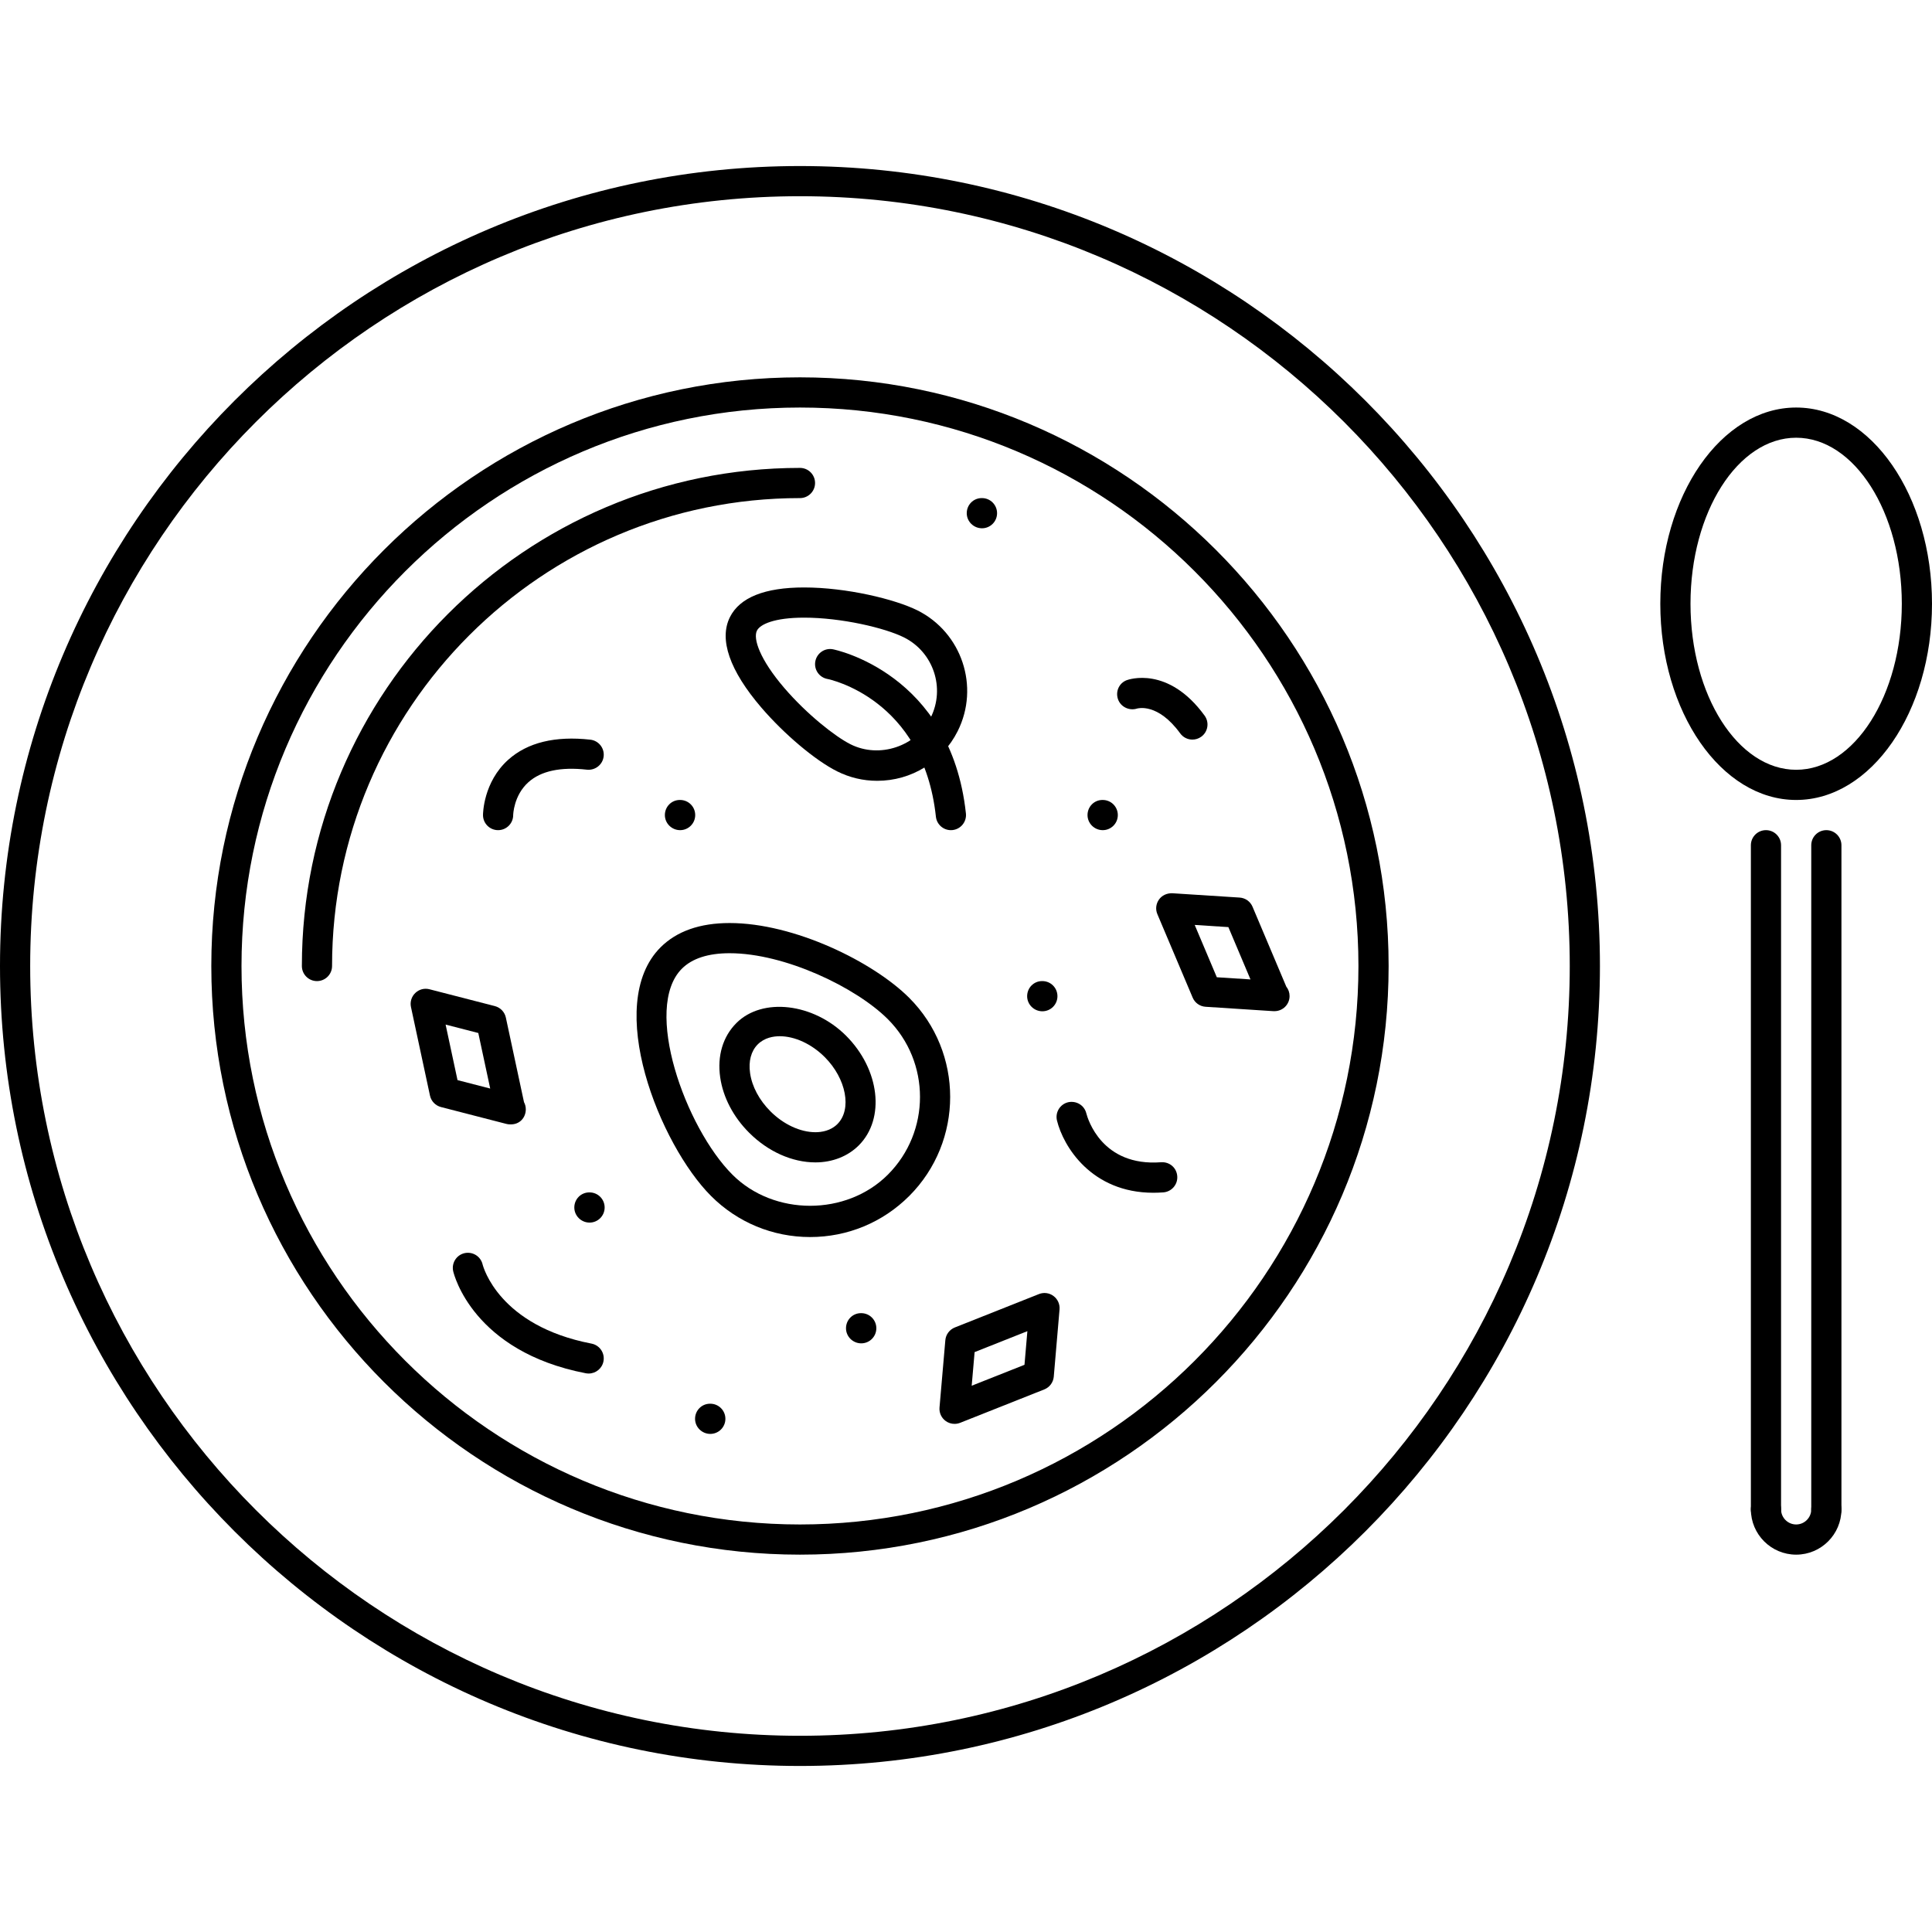 <?xml version="1.0" encoding="iso-8859-1"?>
<!-- Generator: Adobe Illustrator 19.0.0, SVG Export Plug-In . SVG Version: 6.00 Build 0)  -->
<svg version="1.1" id="Capa_1" xmlns="http://www.w3.org/2000/svg" xmlns:xlink="http://www.w3.org/1999/xlink" x="0px" y="0px"
	 viewBox="0 0 511.567 511.567" style="enable-background:new 0 0 511.567 511.567;" xml:space="preserve">
<g>
	<g>
		<path d="M276.001,259.779h-0.078c-2.201,0-3.949,1.787-3.949,3.998c0,2.209,1.826,3.996,4.027,3.996
			c2.217,0,3.996-1.787,3.996-3.996C279.997,261.566,278.218,259.779,276.001,259.779z"/>
	</g>
</g>
<g>
	<g>
		<path d="M156.107,315.732h-0.078c-2.209,0-3.958,1.787-3.958,3.996s1.831,3.998,4.036,3.998c2.209,0,3.996-1.789,3.996-3.998
			C160.103,317.519,158.316,315.732,156.107,315.732z"/>
	</g>
</g>
<g>
	<g>
		<path d="M291.987,211.82h-0.078c-2.201,0-3.949,1.788-3.949,3.997c0,2.209,1.826,3.997,4.027,3.997
			c2.217,0,3.996-1.788,3.996-3.997C295.983,213.607,294.204,211.82,291.987,211.82z"/>
	</g>
</g>
<g>
	<g>
		<path d="M260.018,131.888h-0.078c-2.209,0-3.958,1.787-3.958,3.996s1.831,3.997,4.036,3.997c2.209,0,3.993-1.787,3.992-3.997
			C264.01,133.676,262.227,131.888,260.018,131.888z"/>
	</g>
</g>
<g>
	<g>
		<path d="M180.086,211.82h-0.078c-2.209,0-3.958,1.788-3.958,3.997c0,2.209,1.831,3.997,4.036,3.997
			c2.209,0,3.997-1.788,3.997-3.997C184.083,213.607,182.295,211.82,180.086,211.82z"/>
	</g>
</g>
<g>
	<g>
		<path d="M228.046,347.706h-0.078c-2.209,0-3.958,1.787-3.958,3.996s1.83,3.998,4.036,3.998c2.209,0,3.997-1.789,3.997-3.998
			C232.043,349.492,230.255,347.706,228.046,347.706z"/>
	</g>
</g>
<g>
	<g>
		<path d="M188.079,371.686h-0.078c-2.209,0-3.958,1.787-3.958,3.996c0,2.209,1.831,3.996,4.036,3.996
			c2.209,0,3.997-1.787,3.997-3.996C192.076,373.473,190.288,371.686,188.079,371.686z"/>
	</g>
</g>
<g>
	<g>
		<path d="M211.821,43.964C95.021,43.964,0,138.984,0,255.784s95.022,211.82,211.821,211.82s211.82-95.021,211.82-211.82
			S328.62,43.964,211.821,43.964z M211.821,459.612c-112.39,0-203.828-91.44-203.828-203.829S99.432,51.956,211.821,51.956
			s203.828,91.439,203.828,203.828C415.649,368.173,324.21,459.612,211.821,459.612z"/>
	</g>
</g>
<g>
	<g>
		<path d="M211.821,99.914c-85.947,0-155.868,69.922-155.868,155.868c0,85.944,69.921,155.868,155.868,155.868
			c85.943,0,155.867-69.924,155.867-155.868C367.688,169.836,297.764,99.914,211.821,99.914z M211.821,403.659
			c-81.541,0-147.875-66.333-147.875-147.875c0-81.541,66.334-147.875,147.875-147.875s147.875,66.334,147.875,147.875
			S293.362,403.659,211.821,403.659z"/>
	</g>
</g>
<g>
	<g>
		<path d="M475.598,107.909c-19.836,0-35.971,23.308-35.971,51.956s16.135,51.956,35.971,51.956
			c19.834,0,35.969-23.308,35.969-51.956S495.432,107.909,475.598,107.909z M475.598,203.828c-15.426,0-27.977-19.722-27.977-43.963
			s12.551-43.962,27.977-43.962c15.424,0,27.975,19.721,27.975,43.962C503.573,184.106,491.022,203.828,475.598,203.828z"/>
	</g>
</g>
<g>
	<g>
		<path d="M467.604,219.813c-2.209,0-3.996,1.788-3.996,3.997v175.852c0,2.209,1.787,3.996,3.996,3.996s3.996-1.787,3.996-3.996
			V223.81C471.6,221.602,469.813,219.813,467.604,219.813z"/>
	</g>
</g>
<g>
	<g>
		<path d="M483.591,219.813c-2.209,0-3.996,1.788-3.996,3.997v175.852c0,2.209,1.787,3.996,3.996,3.996s3.996-1.787,3.996-3.996
			V223.81C487.587,221.602,485.8,219.813,483.591,219.813z"/>
	</g>
</g>
<g>
	<g>
		<path d="M483.59,395.664c-2.209,0-3.996,1.789-3.996,3.998c0,2.201-1.795,3.996-3.996,3.996s-3.998-1.795-3.998-3.996
			c0-2.209-1.787-3.998-3.996-3.998c-2.209,0-3.996,1.789-3.996,3.998c0,6.611,5.377,11.988,11.99,11.988
			c6.612,0,11.989-5.377,11.988-11.988C487.586,397.453,485.799,395.664,483.59,395.664z"/>
	</g>
</g>
<g>
	<g>
		<path d="M211.821,123.895c-72.723,0-131.888,59.165-131.888,131.888c0,2.21,1.787,3.997,3.996,3.997
			c2.209,0,3.997-1.787,3.997-3.997c0-68.317,55.578-123.895,123.895-123.895c2.209,0,3.997-1.788,3.997-3.997
			S214.03,123.895,211.821,123.895z"/>
	</g>
</g>
<g>
	<g>
		<path d="M138.747,291.831l-4.805-22.395c-0.317-1.482-1.445-2.654-2.912-3.037l-17.31-4.457c-1.346-0.352-2.767,0.023-3.762,0.992
			c-0.999,0.959-1.433,2.365-1.14,3.715l5.031,23.441c0.316,1.482,1.444,2.654,2.908,3.037l17.31,4.465
			c0.332,0.086,0.667,0.125,0.999,0.125c0.027,0,0.054,0,0.082,0.001c2.42,0.078,4.075-1.756,4.075-3.996
			C139.223,293.034,139.051,292.393,138.747,291.831z M121.144,286l-3.153-14.707l8.656,2.232l3.154,14.707L121.144,286z"/>
	</g>
</g>
<g>
	<g>
		<path d="M278.952,343.162c-1.109-0.836-2.576-1.022-3.857-0.508l-22.277,8.844c-1.405,0.562-2.377,1.867-2.506,3.373
			l-1.542,17.812c-0.121,1.383,0.484,2.725,1.596,3.553c0.699,0.523,1.538,0.787,2.385,0.787c0.496,0,0.999-0.094,1.476-0.279
			l22.29-8.846c1.404-0.56,2.373-1.865,2.506-3.371l1.529-17.812C280.669,345.333,280.067,343.99,278.952,343.162z M271.27,361.38
			l-13.98,5.543l0.773-8.906l13.973-5.543L271.27,361.38z"/>
	</g>
</g>
<g>
	<g>
		<path d="M340.596,261.256l-8.938-21.155c-0.586-1.398-1.904-2.338-3.42-2.436l-17.844-1.147c-1.405-0.032-2.717,0.546-3.512,1.674
			c-0.805,1.132-0.969,2.596-0.422,3.872l9.336,22.079c0.586,1.399,1.904,2.334,3.418,2.436l17.838,1.156
			c0.086,0.008,0.172,0.008,0.258,0.008c0.052,0,0.099,0,0.154,0c2.216,0,3.998-1.787,3.999-3.997
			C341.463,262.801,341.143,261.942,340.596,261.256z M322.196,258.763l-5.854-13.852l8.914,0.573l5.854,13.855L322.196,258.763z"/>
	</g>
</g>
<g>
	<g>
		<path d="M240.746,264.214c-9.535-9.527-30.427-19.807-47.55-19.807c-7.868,0-14.023,2.166-18.293,6.437
			c-15.148,15.159-0.176,52.282,13.379,65.843c7.006,7.002,16.323,10.865,26.228,10.865c9.906,0,19.226-3.864,26.236-10.865
			C255.206,302.214,255.206,278.679,240.746,264.214z M235.093,311.034c-10.998,10.99-30.169,10.99-41.16,0
			c-12.465-12.475-23.784-44.127-13.379-54.54c2.717-2.717,6.971-4.095,12.642-4.095c14.605,0,33.456,9.036,41.897,17.467
			C246.439,281.216,246.439,299.685,235.093,311.034z"/>
	</g>
</g>
<g>
	<g>
		<path d="M224.026,274.244c-8.664-8.648-22.165-10.234-29.038-3.357c-3.587,3.584-5.109,8.698-4.289,14.387
			c0.757,5.27,3.473,10.469,7.653,14.645c4.996,5.004,11.397,7.867,17.556,7.867c4.5,0,8.578-1.6,11.486-4.505
			C234.463,296.201,232.952,283.174,224.026,274.244z M221.739,297.632c-1.788,1.787-4.157,2.162-5.831,2.162
			c-3.992,0-8.442-2.06-11.904-5.527c-2.966-2.965-4.883-6.565-5.394-10.131c-0.453-3.139,0.269-5.832,2.029-7.596
			c1.787-1.787,4.157-2.162,5.827-2.162c3.997,0,8.446,2.06,11.909,5.52C224.089,285.611,225.626,293.737,221.739,297.632z"/>
	</g>
</g>
<g>
	<g>
		<path d="M255.761,215.388c-4.02-37.245-34.904-43.408-35.216-43.467c-2.174-0.418-4.258,1.03-4.66,3.2
			c-0.403,2.17,1.03,4.254,3.2,4.66c0.253,0.047,25.341,5.067,28.729,36.466c0.223,2.049,1.952,3.567,3.97,3.567
			c0.14,0,0.288-0.008,0.434-0.023C254.411,219.552,255.999,217.581,255.761,215.388z"/>
	</g>
</g>
<g>
	<g>
		<path d="M242.943,161.628c-5.979-2.986-18.844-6.077-30.018-6.077c-10.432,0-17.044,2.646-19.647,7.853
			c-2.954,5.89-0.078,14.172,8.317,23.953c6.057,7.06,14.297,13.995,20.034,16.868c3.345,1.674,6.924,2.521,10.644,2.521
			c9.082,0,17.247-5.043,21.313-13.161C259.46,181.846,254.691,167.51,242.943,161.628z M246.437,190.007
			c-3.797,7.603-13.543,10.921-21.228,7.068c-4.028-2.014-11.545-7.927-17.548-14.921c-6.47-7.54-8.298-13.051-7.236-15.171
			c0.832-1.662,4.551-3.438,12.501-3.438c9.862,0,21.407,2.717,26.443,5.234C247.171,172.686,250.34,182.208,246.437,190.007z"/>
	</g>
</g>
<g>
	<g>
		<path d="M156.31,195.857c-9.32-1.038-16.627,0.746-21.716,5.297c-6.624,5.928-6.702,14.308-6.702,14.663
			c0,2.209,1.788,3.997,3.997,3.997c2.209,0,3.996-1.787,3.996-3.996c0-0.051,0.109-5.191,4.04-8.708
			c3.317-2.971,8.512-4.095,15.502-3.306c2.186,0.222,4.169-1.335,4.415-3.532C160.084,198.078,158.504,196.103,156.31,195.857z"/>
	</g>
</g>
<g>
	<g>
		<path d="M307.434,307.747c-15.682,1.195-19.412-11.482-19.795-12.957c-0.523-2.139-2.662-3.41-4.824-2.928
			c-2.146,0.523-3.457,2.686-2.943,4.832c1.664,6.83,9.102,19.133,25.541,19.133c0.859,0,1.734-0.039,2.63-0.101
			c2.194-0.172,3.85-2.092,3.678-4.293C311.557,309.231,309.721,307.601,307.434,307.747z"/>
	</g>
</g>
<g>
	<g>
		<path d="M156.625,355.769c-24.471-4.714-28.667-20.281-28.843-20.982c-0.514-2.139-2.637-3.451-4.792-2.967
			c-2.147,0.5-3.486,2.647-2.986,4.801c0.199,0.867,5.257,21.24,35.107,27c0.258,0.047,0.511,0.07,0.761,0.07
			c1.877,0,3.552-1.326,3.919-3.238C160.212,358.284,158.792,356.19,156.625,355.769z"/>
	</g>
</g>
<g>
	<g>
		<path d="M318.964,189.489c-9.662-13.29-20.17-9.551-20.623-9.387c-2.021,0.761-3.011,2.974-2.318,5.019
			c0.695,2.045,2.974,3.15,5.027,2.502c0.226-0.062,5.519-1.588,11.451,6.565c0.781,1.077,1.998,1.646,3.232,1.646
			c0.821,0,1.639-0.249,2.35-0.764C319.87,193.773,320.261,191.271,318.964,189.489z"/>
	</g>
</g>
<g>
</g>
<g>
</g>
<g>
</g>
<g>
</g>
<g>
</g>
<g>
</g>
<g>
</g>
<g>
</g>
<g>
</g>
<g>
</g>
<g>
</g>
<g>
</g>
<g>
</g>
<g>
</g>
<g>
</g>
</svg>
